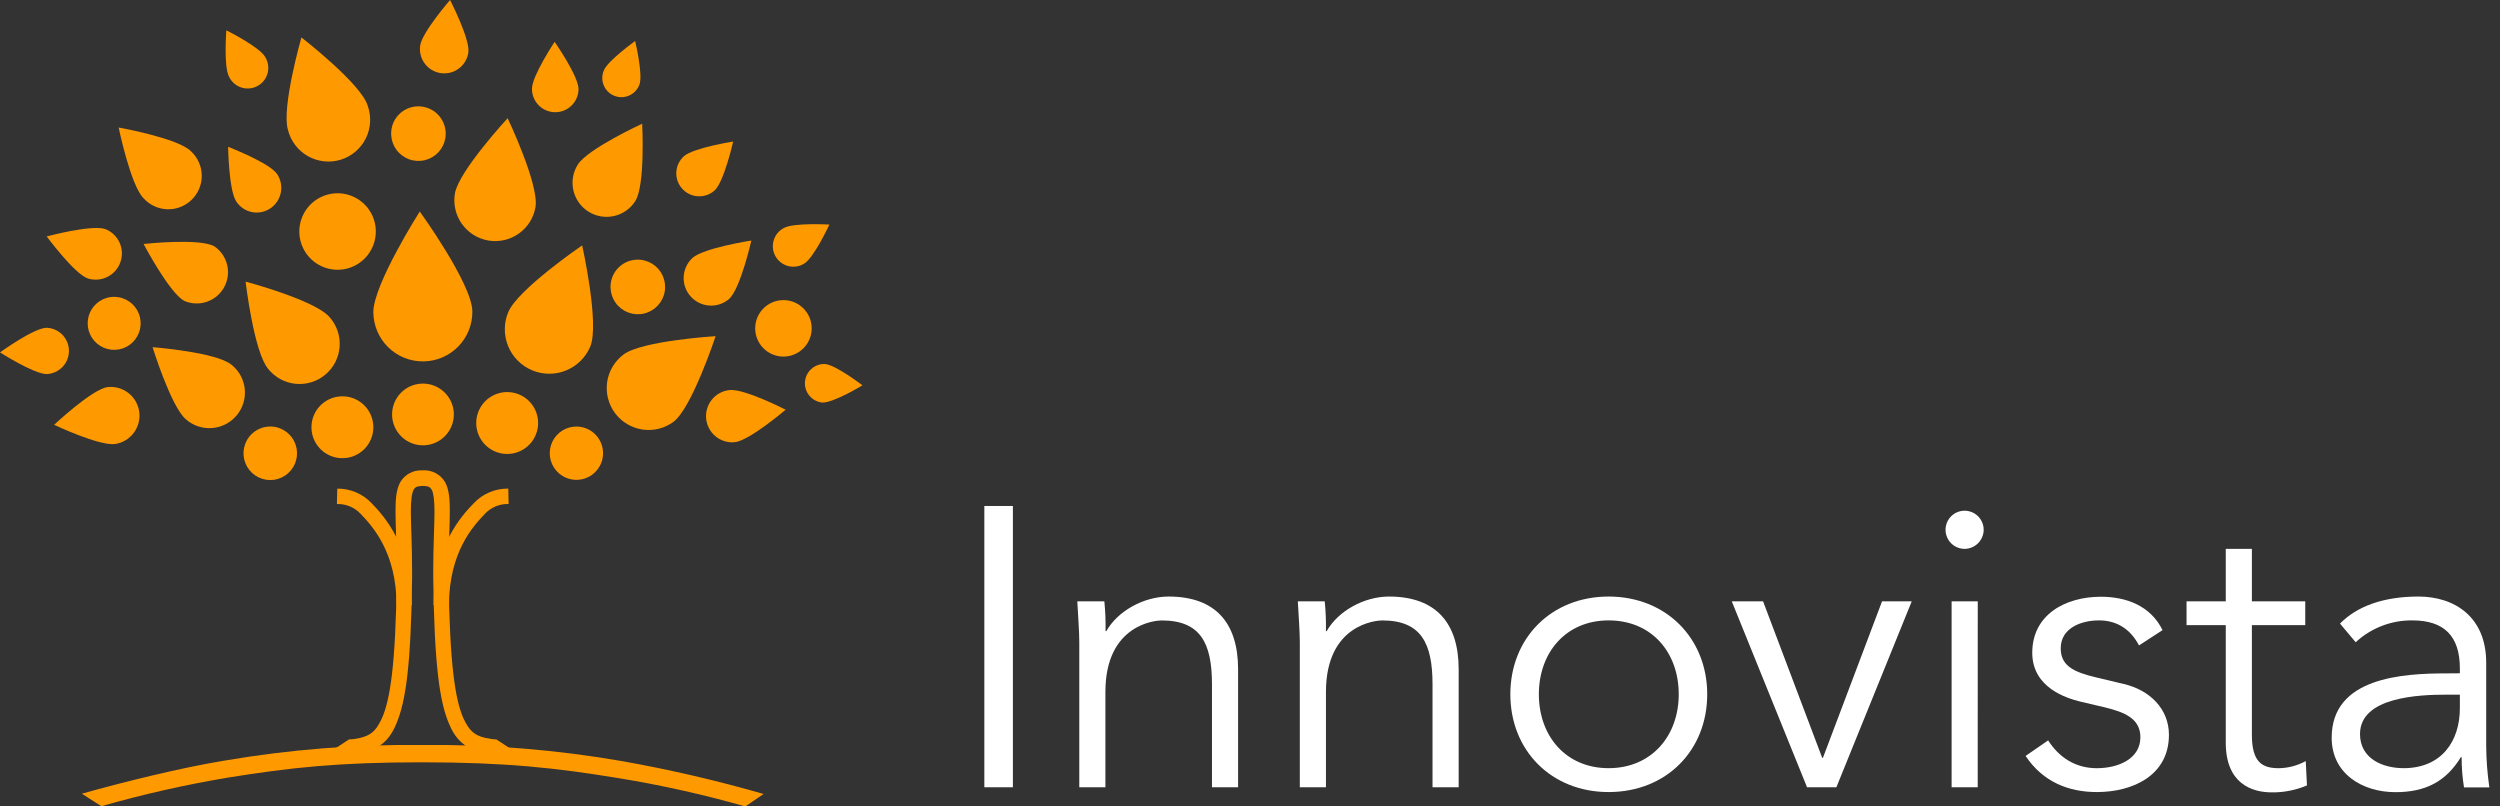 <svg width="186" height="60" viewBox="0 0 186 60" fill="none" xmlns="http://www.w3.org/2000/svg">
<rect x="0" y="0" width="186" height="60" fill="#333333" stroke="none"/>
<g clip-path="url(#clip0)">
<path d="M46.091 57.905C41.36 57.129 37.666 56.718 31.369 56.715C25.161 56.715 21.588 57.108 16.945 57.856C13.773 58.388 10.634 59.097 7.542 59.982L6.088 59.051C9.13 58.195 13.476 57.113 16.741 56.583C21.572 55.759 26.468 55.373 31.369 55.429C36.375 55.372 41.374 55.775 46.306 56.632C49.849 57.262 53.356 58.076 56.814 59.072L55.453 60C52.377 59.124 49.253 58.424 46.096 57.905H46.091Z" fill="#FF9900"/>
<path d="M32.257 45.031C32.257 40.662 34.347 38.359 35.245 37.444C35.574 37.093 35.972 36.814 36.415 36.626C36.858 36.438 37.335 36.345 37.816 36.352L37.842 37.498C37.51 37.487 37.18 37.548 36.874 37.676C36.568 37.804 36.292 37.996 36.067 38.24C35.232 39.123 33.416 41.034 33.403 45.031H32.259H32.257Z" fill="#FF9900"/>
<path d="M33.405 53.843C32.715 52.203 32.319 49.59 32.233 43.006C32.233 42.817 32.233 42.629 32.233 42.442C32.233 40.556 32.326 39.092 32.326 38.044C32.326 37.212 32.249 36.66 32.12 36.435C31.993 36.244 31.944 36.177 31.419 36.143V34.997C31.759 34.967 32.102 35.036 32.405 35.195C32.709 35.354 32.959 35.597 33.128 35.895C33.428 36.48 33.465 37.16 33.467 38.042C33.467 39.149 33.377 40.582 33.377 42.44C33.377 42.613 33.377 42.799 33.377 42.988C33.452 49.53 33.881 52.042 34.455 53.39C34.929 54.425 35.343 54.807 36.548 54.981C36.685 55.002 36.931 55.012 36.931 55.012L37.919 55.664L38.395 56.254H38.212C35.638 56.254 34.155 55.736 33.405 53.837V53.843Z" fill="#FF9900"/>
<path d="M30.639 45.03C30.639 40.661 28.546 38.359 27.651 37.443C27.323 37.094 26.927 36.817 26.486 36.629C26.046 36.442 25.571 36.348 25.092 36.354L25.066 37.5C25.398 37.489 25.728 37.549 26.035 37.678C26.341 37.806 26.616 37.998 26.841 38.242C27.677 39.124 29.493 41.036 29.506 45.033H30.649L30.639 45.03Z" fill="#FF9900"/>
<path d="M29.489 53.844C30.179 52.204 30.578 49.592 30.66 43.008C30.66 42.819 30.66 42.63 30.66 42.444C30.66 40.558 30.567 39.094 30.567 38.046C30.567 37.213 30.645 36.662 30.774 36.437C30.901 36.246 30.95 36.179 31.475 36.145V34.999C31.134 34.969 30.792 35.038 30.489 35.197C30.186 35.356 29.935 35.599 29.765 35.897C29.468 36.481 29.429 37.162 29.427 38.044C29.427 39.151 29.517 40.584 29.517 42.441C29.517 42.615 29.517 42.801 29.517 42.99C29.442 49.532 29.013 52.044 28.436 53.392C27.965 54.426 27.549 54.809 26.346 54.983C26.209 55.003 25.963 55.014 25.963 55.014L24.974 55.666L24.498 56.255H24.682C27.256 56.255 28.738 55.738 29.489 53.839V53.844Z" fill="#FF9900"/>
<path d="M40.035 31.406C40.048 31.861 39.926 32.309 39.685 32.695C39.444 33.08 39.093 33.385 38.678 33.572C38.264 33.759 37.803 33.818 37.354 33.743C36.906 33.668 36.489 33.462 36.158 33.151C35.826 32.839 35.594 32.437 35.491 31.994C35.389 31.551 35.419 31.087 35.579 30.661C35.739 30.236 36.022 29.867 36.392 29.602C36.761 29.337 37.201 29.187 37.655 29.171C37.959 29.161 38.261 29.21 38.545 29.317C38.829 29.424 39.09 29.585 39.311 29.793C39.532 30.001 39.71 30.251 39.834 30.527C39.959 30.804 40.027 31.103 40.035 31.406Z" fill="#FF9900"/>
<path d="M47.382 19.32C47.784 19.305 48.181 19.411 48.522 19.622C48.864 19.834 49.135 20.142 49.302 20.508C49.468 20.873 49.522 21.28 49.458 21.677C49.393 22.074 49.212 22.442 48.937 22.736C48.663 23.029 48.307 23.235 47.916 23.326C47.525 23.418 47.115 23.391 46.739 23.25C46.363 23.108 46.037 22.859 45.803 22.532C45.569 22.205 45.437 21.817 45.424 21.415C45.414 21.149 45.457 20.883 45.55 20.633C45.643 20.383 45.785 20.154 45.967 19.96C46.149 19.765 46.367 19.608 46.61 19.498C46.853 19.388 47.116 19.328 47.382 19.32Z" fill="#FF9900"/>
<path d="M31.06 7.913C31.461 7.899 31.858 8.005 32.2 8.216C32.541 8.427 32.812 8.735 32.979 9.1C33.145 9.466 33.2 9.873 33.136 10.269C33.071 10.665 32.89 11.034 32.617 11.328C32.343 11.621 31.988 11.827 31.597 11.919C31.206 12.011 30.797 11.986 30.42 11.845C30.044 11.704 29.718 11.455 29.483 11.129C29.249 10.803 29.116 10.415 29.102 10.014C29.091 9.747 29.133 9.481 29.226 9.23C29.319 8.98 29.461 8.75 29.643 8.555C29.825 8.36 30.044 8.203 30.287 8.092C30.53 7.982 30.793 7.921 31.06 7.913Z" fill="#FF9900"/>
<path d="M27.189 19.174C26.803 19.584 26.305 19.87 25.757 19.997C25.209 20.124 24.635 20.085 24.109 19.886C23.583 19.687 23.127 19.336 22.8 18.879C22.473 18.421 22.289 17.876 22.271 17.314C22.254 16.752 22.403 16.197 22.701 15.719C22.998 15.242 23.431 14.863 23.944 14.632C24.456 14.4 25.026 14.325 25.581 14.417C26.136 14.509 26.651 14.764 27.062 15.149C27.335 15.404 27.555 15.711 27.709 16.052C27.863 16.393 27.948 16.761 27.96 17.135C27.971 17.509 27.91 17.881 27.777 18.231C27.645 18.581 27.445 18.901 27.189 19.174Z" fill="#FF9900"/>
<path d="M8.796 22.11C9.182 22.169 9.541 22.342 9.828 22.607C10.116 22.871 10.318 23.214 10.41 23.594C10.502 23.973 10.479 24.371 10.344 24.738C10.21 25.104 9.969 25.422 9.654 25.652C9.338 25.881 8.961 26.012 8.571 26.027C8.181 26.042 7.795 25.942 7.463 25.737C7.13 25.533 6.865 25.235 6.703 24.88C6.54 24.525 6.486 24.13 6.548 23.744C6.63 23.23 6.913 22.769 7.334 22.462C7.755 22.156 8.281 22.029 8.796 22.11Z" fill="#FF9900"/>
<path d="M43.917 25.781C43.748 26.182 43.503 26.545 43.194 26.851C42.885 27.156 42.519 27.398 42.116 27.562C41.714 27.726 41.283 27.809 40.849 27.807C40.414 27.804 39.984 27.716 39.584 27.548C39.183 27.379 38.82 27.134 38.514 26.825C38.209 26.516 37.967 26.15 37.803 25.747C37.472 24.935 37.477 24.024 37.817 23.215C38.526 21.526 43.312 18.256 43.312 18.256C43.312 18.256 44.62 24.092 43.917 25.781Z" fill="#FF9900"/>
<path d="M54.239 22.248C53.832 22.596 53.304 22.77 52.77 22.733C52.235 22.696 51.737 22.452 51.381 22.051C51.025 21.651 50.84 21.127 50.866 20.592C50.892 20.057 51.127 19.554 51.52 19.19C52.358 18.442 55.9 17.896 55.9 17.896C55.9 17.896 55.085 21.497 54.239 22.248Z" fill="#FF9900"/>
<path d="M3.464 24.387C3.909 24.401 4.331 24.588 4.642 24.907C4.952 25.227 5.127 25.654 5.13 26.1C5.132 26.545 4.962 26.974 4.654 27.297C4.347 27.619 3.927 27.81 3.482 27.83C2.538 27.84 0 26.218 0 26.218C0 26.218 2.514 24.4 3.464 24.387Z" fill="#FF9900"/>
<path d="M61.16 29.949C60.79 29.907 60.452 29.723 60.215 29.436C59.978 29.15 59.861 28.782 59.889 28.412C59.917 28.041 60.088 27.695 60.365 27.448C60.643 27.2 61.005 27.069 61.377 27.083C62.169 27.14 64.168 28.669 64.168 28.669C64.168 28.669 61.951 30.009 61.16 29.949Z" fill="#FF9900"/>
<path d="M43.042 6.635C43.038 7.094 42.851 7.533 42.523 7.854C42.36 8.013 42.168 8.139 41.957 8.224C41.746 8.308 41.52 8.351 41.292 8.348C41.065 8.346 40.84 8.299 40.631 8.21C40.422 8.12 40.232 7.991 40.073 7.828C39.752 7.5 39.574 7.058 39.579 6.598C39.579 5.649 41.265 3.111 41.265 3.111C41.265 3.111 43.05 5.675 43.042 6.635Z" fill="#FF9900"/>
<path d="M54.666 32.9C54.151 32.95 53.638 32.793 53.238 32.465C52.839 32.136 52.587 31.663 52.536 31.148C52.486 30.634 52.643 30.12 52.971 29.721C53.3 29.322 53.773 29.069 54.288 29.019C55.374 28.908 58.453 30.481 58.453 30.481C58.453 30.481 55.755 32.786 54.666 32.9Z" fill="#FF9900"/>
<path d="M47.574 6.292C47.509 6.471 47.409 6.635 47.279 6.774C47.149 6.914 46.993 7.026 46.819 7.104C46.645 7.183 46.457 7.225 46.267 7.229C46.076 7.234 45.887 7.2 45.71 7.129C45.532 7.059 45.371 6.954 45.235 6.82C45.099 6.687 44.992 6.527 44.919 6.351C44.846 6.175 44.808 5.986 44.81 5.795C44.811 5.605 44.85 5.416 44.925 5.241C45.215 4.512 47.254 3.053 47.254 3.053C47.254 3.053 47.856 5.559 47.574 6.292Z" fill="#FF9900"/>
<path d="M59.826 19.616C59.652 19.723 59.458 19.795 59.255 19.826C59.053 19.857 58.846 19.847 58.648 19.796C58.45 19.745 58.263 19.655 58.1 19.532C57.938 19.407 57.801 19.252 57.7 19.074C57.598 18.896 57.533 18.7 57.509 18.497C57.485 18.293 57.502 18.087 57.559 17.89C57.617 17.694 57.713 17.511 57.842 17.352C57.972 17.193 58.132 17.062 58.313 16.967C59.04 16.553 61.707 16.708 61.707 16.708C61.707 16.708 60.551 19.197 59.826 19.616Z" fill="#FF9900"/>
<path d="M53.165 14.171C52.998 14.321 52.802 14.436 52.59 14.51C52.378 14.584 52.154 14.616 51.93 14.603C51.705 14.591 51.486 14.534 51.283 14.437C51.081 14.339 50.9 14.203 50.75 14.035C50.601 13.868 50.486 13.672 50.411 13.46C50.337 13.248 50.306 13.024 50.318 12.8C50.331 12.575 50.387 12.356 50.485 12.153C50.582 11.951 50.719 11.77 50.886 11.62C51.592 10.997 54.547 10.531 54.547 10.531C54.547 10.531 53.866 13.54 53.165 14.171Z" fill="#FF9900"/>
<path d="M47.266 14.961C47.087 15.242 46.855 15.484 46.583 15.675C46.31 15.866 46.003 16.001 45.678 16.073C45.353 16.145 45.018 16.153 44.69 16.095C44.362 16.037 44.049 15.916 43.769 15.737C43.488 15.558 43.245 15.326 43.055 15.054C42.864 14.781 42.728 14.474 42.656 14.149C42.584 13.824 42.577 13.488 42.635 13.161C42.692 12.833 42.814 12.52 42.993 12.239C43.745 11.06 47.778 9.205 47.778 9.205C47.778 9.205 48.019 13.774 47.266 14.961Z" fill="#FF9900"/>
<path d="M7.862 17.052C8.329 17.245 8.702 17.61 8.905 18.072C9.108 18.534 9.124 19.057 8.949 19.53C8.775 20.004 8.424 20.391 7.97 20.611C7.516 20.831 6.994 20.867 6.514 20.71C5.505 20.34 3.475 17.59 3.475 17.59C3.475 17.59 6.858 16.68 7.862 17.052Z" fill="#FF9900"/>
<path d="M39.839 15.415C39.771 15.808 39.626 16.184 39.413 16.522C39.199 16.859 38.922 17.151 38.596 17.381C38.269 17.611 37.901 17.775 37.511 17.863C37.122 17.951 36.719 17.961 36.326 17.893C35.932 17.825 35.556 17.68 35.219 17.467C34.881 17.254 34.589 16.976 34.359 16.65C34.129 16.323 33.965 15.955 33.878 15.566C33.79 15.176 33.78 14.773 33.848 14.38C34.148 12.709 37.769 8.795 37.769 8.795C37.769 8.795 40.134 13.764 39.839 15.415Z" fill="#FF9900"/>
<path d="M14.208 11.255C14.456 11.483 14.655 11.759 14.792 12.066C14.93 12.373 15.004 12.704 15.01 13.04C15.016 13.377 14.954 13.711 14.826 14.022C14.7 14.334 14.511 14.616 14.271 14.853C14.032 15.089 13.747 15.274 13.434 15.398C13.121 15.521 12.786 15.579 12.45 15.569C12.114 15.559 11.783 15.48 11.478 15.339C11.173 15.197 10.899 14.995 10.675 14.745C9.71 13.767 8.828 9.488 8.828 9.488C8.828 9.488 13.243 10.272 14.208 11.255Z" fill="#FF9900"/>
<path d="M20.618 12.954C20.888 13.36 20.987 13.855 20.892 14.333C20.798 14.81 20.518 15.231 20.114 15.503C19.914 15.638 19.689 15.732 19.453 15.779C19.216 15.827 18.972 15.826 18.736 15.778C18.5 15.73 18.275 15.635 18.076 15.499C17.877 15.363 17.707 15.188 17.576 14.985C17.015 14.145 16.973 10.924 16.973 10.924C16.973 10.924 20.057 12.111 20.618 12.954Z" fill="#FF9900"/>
<path d="M7.99 28.802C8.545 28.736 9.105 28.891 9.547 29.233C9.99 29.574 10.281 30.076 10.358 30.63C10.435 31.184 10.291 31.746 9.958 32.196C9.625 32.645 9.13 32.946 8.577 33.034C7.408 33.205 4.027 31.606 4.027 31.606C4.027 31.606 6.828 28.973 7.99 28.802Z" fill="#FF9900"/>
<path d="M24.53 23.607C24.794 23.907 24.994 24.255 25.121 24.634C25.247 25.012 25.297 25.411 25.267 25.809C25.236 26.206 25.127 26.593 24.944 26.948C24.762 27.302 24.511 27.617 24.205 27.873C23.899 28.129 23.545 28.321 23.164 28.438C22.783 28.555 22.382 28.594 21.986 28.554C21.589 28.514 21.205 28.395 20.855 28.203C20.505 28.012 20.197 27.753 19.949 27.441C18.883 26.176 18.273 20.953 18.273 20.953C18.273 20.953 23.472 22.334 24.53 23.607Z" fill="#FF9900"/>
<path d="M35.144 23.171C35.148 23.655 35.057 24.135 34.876 24.583C34.695 25.032 34.428 25.441 34.089 25.786C33.75 26.131 33.346 26.406 32.901 26.595C32.456 26.784 31.977 26.884 31.494 26.888C31.01 26.893 30.53 26.802 30.081 26.621C29.633 26.44 29.224 26.172 28.879 25.833C28.534 25.494 28.259 25.091 28.07 24.645C27.881 24.2 27.781 23.722 27.776 23.238C27.758 21.197 31.23 15.736 31.23 15.736C31.23 15.736 35.126 21.12 35.144 23.171Z" fill="#FF9900"/>
<path d="M27.352 7.85C27.496 8.246 27.559 8.668 27.535 9.089C27.512 9.51 27.403 9.922 27.215 10.299C27.027 10.677 26.764 11.012 26.442 11.285C26.12 11.557 25.746 11.761 25.343 11.885C24.939 12.008 24.515 12.047 24.096 12.001C23.677 11.955 23.271 11.824 22.904 11.616C22.538 11.408 22.217 11.127 21.962 10.791C21.707 10.455 21.524 10.07 21.423 9.661C20.926 8.018 22.426 2.785 22.426 2.785C22.426 2.785 26.847 6.208 27.352 7.85Z" fill="#FF9900"/>
<path d="M17.227 27.14C17.503 27.359 17.732 27.632 17.9 27.941C18.069 28.251 18.174 28.59 18.21 28.941C18.245 29.292 18.211 29.646 18.108 29.983C18.005 30.32 17.835 30.633 17.61 30.903C17.384 31.174 17.106 31.397 16.794 31.559C16.481 31.721 16.139 31.819 15.787 31.846C15.436 31.875 15.083 31.832 14.748 31.722C14.413 31.611 14.104 31.435 13.838 31.204C12.721 30.265 11.352 25.828 11.352 25.828C11.352 25.828 16.105 26.201 17.227 27.14Z" fill="#FF9900"/>
<path d="M34.846 3.906C34.812 4.142 34.732 4.368 34.611 4.573C34.489 4.777 34.329 4.956 34.138 5.098C33.948 5.24 33.731 5.344 33.501 5.403C33.27 5.461 33.03 5.474 32.795 5.44C32.559 5.406 32.333 5.326 32.128 5.205C31.924 5.083 31.745 4.923 31.603 4.732C31.46 4.542 31.357 4.325 31.298 4.095C31.239 3.864 31.227 3.624 31.261 3.389C31.398 2.406 33.486 0 33.486 0C33.486 0 34.983 2.908 34.846 3.906Z" fill="#FF9900"/>
<path d="M15.95 18.328C16.429 18.656 16.768 19.151 16.902 19.716C17.035 20.281 16.952 20.875 16.67 21.382C16.387 21.89 15.925 22.273 15.375 22.457C14.825 22.642 14.225 22.614 13.694 22.379C12.574 21.75 10.683 18.152 10.683 18.152C10.683 18.152 14.832 17.694 15.95 18.328Z" fill="#FF9900"/>
<path d="M50.11 31.381C49.78 31.625 49.406 31.8 49.009 31.899C48.611 31.998 48.199 32.017 47.794 31.956C47.389 31.895 47 31.755 46.649 31.544C46.298 31.333 45.993 31.055 45.749 30.726C45.506 30.396 45.33 30.022 45.232 29.625C45.133 29.227 45.113 28.814 45.174 28.41C45.235 28.005 45.375 27.616 45.587 27.265C45.798 26.914 46.076 26.608 46.405 26.365C47.789 25.346 53.242 25.01 53.242 25.01C53.242 25.01 51.478 30.357 50.11 31.381Z" fill="#FF9900"/>
<path d="M59.817 25.869C59.532 26.171 59.165 26.382 58.76 26.475C58.356 26.569 57.933 26.54 57.545 26.393C57.156 26.247 56.82 25.988 56.579 25.65C56.337 25.313 56.201 24.911 56.188 24.496C56.175 24.081 56.285 23.672 56.504 23.319C56.723 22.967 57.042 22.687 57.42 22.516C57.798 22.344 58.218 22.289 58.628 22.356C59.037 22.423 59.418 22.61 59.721 22.893C59.924 23.082 60.087 23.309 60.202 23.561C60.317 23.812 60.38 24.084 60.389 24.361C60.398 24.638 60.352 24.913 60.254 25.172C60.156 25.431 60.007 25.667 59.817 25.869Z" fill="#FF9900"/>
<path d="M27.002 30.064C27.343 30.366 27.587 30.763 27.702 31.204C27.817 31.645 27.799 32.11 27.65 32.541C27.501 32.971 27.227 33.348 26.864 33.623C26.5 33.898 26.064 34.059 25.608 34.085C25.154 34.112 24.701 34.002 24.308 33.772C23.915 33.541 23.6 33.198 23.401 32.788C23.203 32.377 23.131 31.917 23.195 31.466C23.258 31.015 23.454 30.593 23.758 30.253C24.164 29.799 24.733 29.524 25.341 29.488C25.949 29.453 26.546 29.66 27.002 30.064Z" fill="#FF9900"/>
<path d="M33.545 29.853C33.739 30.263 33.807 30.722 33.74 31.171C33.674 31.62 33.476 32.039 33.171 32.376C32.867 32.713 32.469 32.951 32.029 33.062C31.588 33.173 31.125 33.151 30.697 32.998C30.27 32.846 29.897 32.571 29.626 32.206C29.354 31.842 29.197 31.406 29.174 30.953C29.151 30.499 29.262 30.049 29.494 29.659C29.727 29.269 30.07 28.956 30.479 28.761C31.031 28.5 31.663 28.468 32.238 28.672C32.813 28.877 33.283 29.302 33.545 29.853Z" fill="#FF9900"/>
<path d="M20.783 31.85C21.154 31.984 21.477 32.224 21.712 32.542C21.946 32.859 22.08 33.239 22.098 33.633C22.116 34.027 22.017 34.417 21.813 34.755C21.609 35.092 21.309 35.362 20.952 35.529C20.595 35.696 20.196 35.753 19.806 35.693C19.416 35.633 19.053 35.459 18.762 35.193C18.472 34.926 18.267 34.579 18.173 34.196C18.08 33.813 18.102 33.41 18.238 33.04C18.419 32.546 18.788 32.143 19.265 31.92C19.742 31.697 20.288 31.672 20.783 31.85Z" fill="#FF9900"/>
<path d="M44.753 34.388C44.621 34.757 44.382 35.079 44.067 35.313C43.752 35.546 43.374 35.681 42.982 35.7C42.591 35.719 42.202 35.622 41.865 35.42C41.529 35.218 41.26 34.922 41.092 34.567C40.924 34.212 40.865 33.816 40.923 33.428C40.98 33.039 41.152 32.677 41.415 32.386C41.678 32.096 42.022 31.89 42.403 31.794C42.783 31.698 43.184 31.718 43.553 31.85C44.048 32.028 44.452 32.395 44.677 32.871C44.902 33.347 44.929 33.892 44.753 34.388Z" fill="#FF9900"/>
<path d="M19.727 4.235C19.838 4.413 19.912 4.611 19.944 4.819C19.976 5.026 19.964 5.238 19.911 5.441C19.858 5.644 19.763 5.834 19.634 5.999C19.504 6.164 19.342 6.3 19.157 6.4C18.973 6.5 18.77 6.561 18.56 6.579C18.351 6.597 18.141 6.572 17.942 6.506C17.743 6.439 17.559 6.333 17.403 6.193C17.247 6.053 17.121 5.882 17.034 5.691C16.635 4.949 16.84 2.256 16.84 2.256C16.84 2.256 19.32 3.495 19.727 4.235Z" fill="#FF9900"/>
<path d="M75.359 58.572H73.235V37.645H75.359V58.572Z" fill="white"/>
<path d="M82.164 44.74C82.237 45.475 82.267 46.215 82.252 46.954H82.312C83.166 45.446 85.111 44.383 86.94 44.383C90.448 44.383 92.114 46.362 92.114 49.795V58.574H90.171V50.917C90.171 47.844 89.315 46.16 86.428 46.16C86.016 46.16 82.242 46.419 82.242 51.481V58.574H80.299V47.785C80.299 47.045 80.209 45.743 80.152 44.74H82.164Z" fill="white"/>
<path d="M98.56 44.74C98.634 45.475 98.663 46.215 98.648 46.954H98.708C99.561 45.446 101.507 44.383 103.336 44.383C106.844 44.383 108.525 46.362 108.525 49.795V58.574H106.58V50.917C106.58 47.844 105.723 46.16 102.839 46.16C102.423 46.16 98.651 46.419 98.651 51.481V58.574H96.706V47.785C96.706 47.045 96.618 45.743 96.558 44.74H98.56Z" fill="white"/>
<path d="M119.681 58.929C115.407 58.929 112.37 55.825 112.37 51.654C112.37 47.484 115.407 44.383 119.681 44.383C123.954 44.383 127.017 47.487 127.017 51.654C127.017 55.822 123.983 58.929 119.681 58.929ZM119.681 46.157C116.496 46.157 114.491 48.553 114.491 51.654C114.491 54.756 116.496 57.152 119.681 57.152C122.865 57.152 124.898 54.759 124.898 51.654C124.898 48.55 122.894 46.157 119.681 46.157Z" fill="white"/>
<path d="M136.626 58.573H134.445L128.844 44.738H131.172L135.57 56.379H135.627L140.025 44.738H142.234L136.626 58.573Z" fill="white"/>
<path d="M146.17 40.837C145.889 40.837 145.614 40.754 145.38 40.598C145.146 40.442 144.963 40.221 144.856 39.961C144.748 39.701 144.72 39.416 144.774 39.14C144.829 38.864 144.964 38.611 145.163 38.412C145.362 38.213 145.615 38.078 145.891 38.023C146.167 37.968 146.452 37.997 146.712 38.105C146.972 38.212 147.193 38.395 147.349 38.629C147.505 38.863 147.588 39.138 147.587 39.419C147.583 39.793 147.432 40.151 147.167 40.416C146.902 40.681 146.544 40.832 146.17 40.837ZM147.142 58.572H145.2V44.74H147.145L147.142 58.572Z" fill="white"/>
<path d="M159.142 48.02C158.554 46.897 157.589 46.157 156.164 46.157C154.808 46.157 153.318 46.747 153.318 48.227C153.318 49.52 154.234 50.002 156.032 50.418L158.006 50.889C159.92 51.331 161.369 52.723 161.369 54.673C161.369 57.685 158.689 58.929 156.009 58.929C153.916 58.929 152.002 58.189 150.703 56.241L152.382 55.085C153.176 56.327 154.387 57.154 156.004 57.154C157.62 57.154 159.245 56.446 159.245 54.852C159.245 53.46 158.065 52.987 156.624 52.633L154.739 52.19C153.794 51.952 151.2 51.184 151.2 48.569C151.2 45.7 153.704 44.398 156.299 44.398C158.213 44.398 160.008 45.079 160.893 46.882L159.142 48.02Z" fill="white"/>
<path d="M171.511 46.511H167.54V54.673C167.54 56.743 168.337 57.154 169.545 57.154C170.246 57.144 170.933 56.962 171.547 56.624L171.638 58.434C170.809 58.788 169.915 58.965 169.014 58.952C167.537 58.952 165.597 58.3 165.597 55.255V46.511H162.679V44.739H165.597V40.836H167.54V44.739H171.511V46.511Z" fill="white"/>
<path d="M183.014 50.092V49.735C183.014 47.34 181.863 46.157 179.476 46.157C177.915 46.141 176.407 46.722 175.262 47.782L174.097 46.395C175.365 45.102 177.334 44.383 179.931 44.383C182.645 44.383 184.973 45.919 184.973 49.298V55.475C184.979 56.514 185.058 57.552 185.208 58.58H183.322C183.202 57.837 183.143 57.086 183.146 56.334H183.087C181.967 58.166 180.435 58.937 178.221 58.937C175.776 58.937 173.477 57.576 173.477 54.886C173.477 50.392 178.751 50.1 182.052 50.1L183.014 50.092ZM182.011 51.683C180.037 51.683 175.585 51.833 175.585 54.611C175.585 56.443 177.269 57.152 178.829 57.152C181.656 57.152 183.014 55.142 183.014 52.689V51.683H182.011Z" fill="white"/>
</g>
<defs>
<clipPath id="clip0">
<rect width="185.194" height="60" fill="white"/>
</clipPath>
</defs>
</svg>
